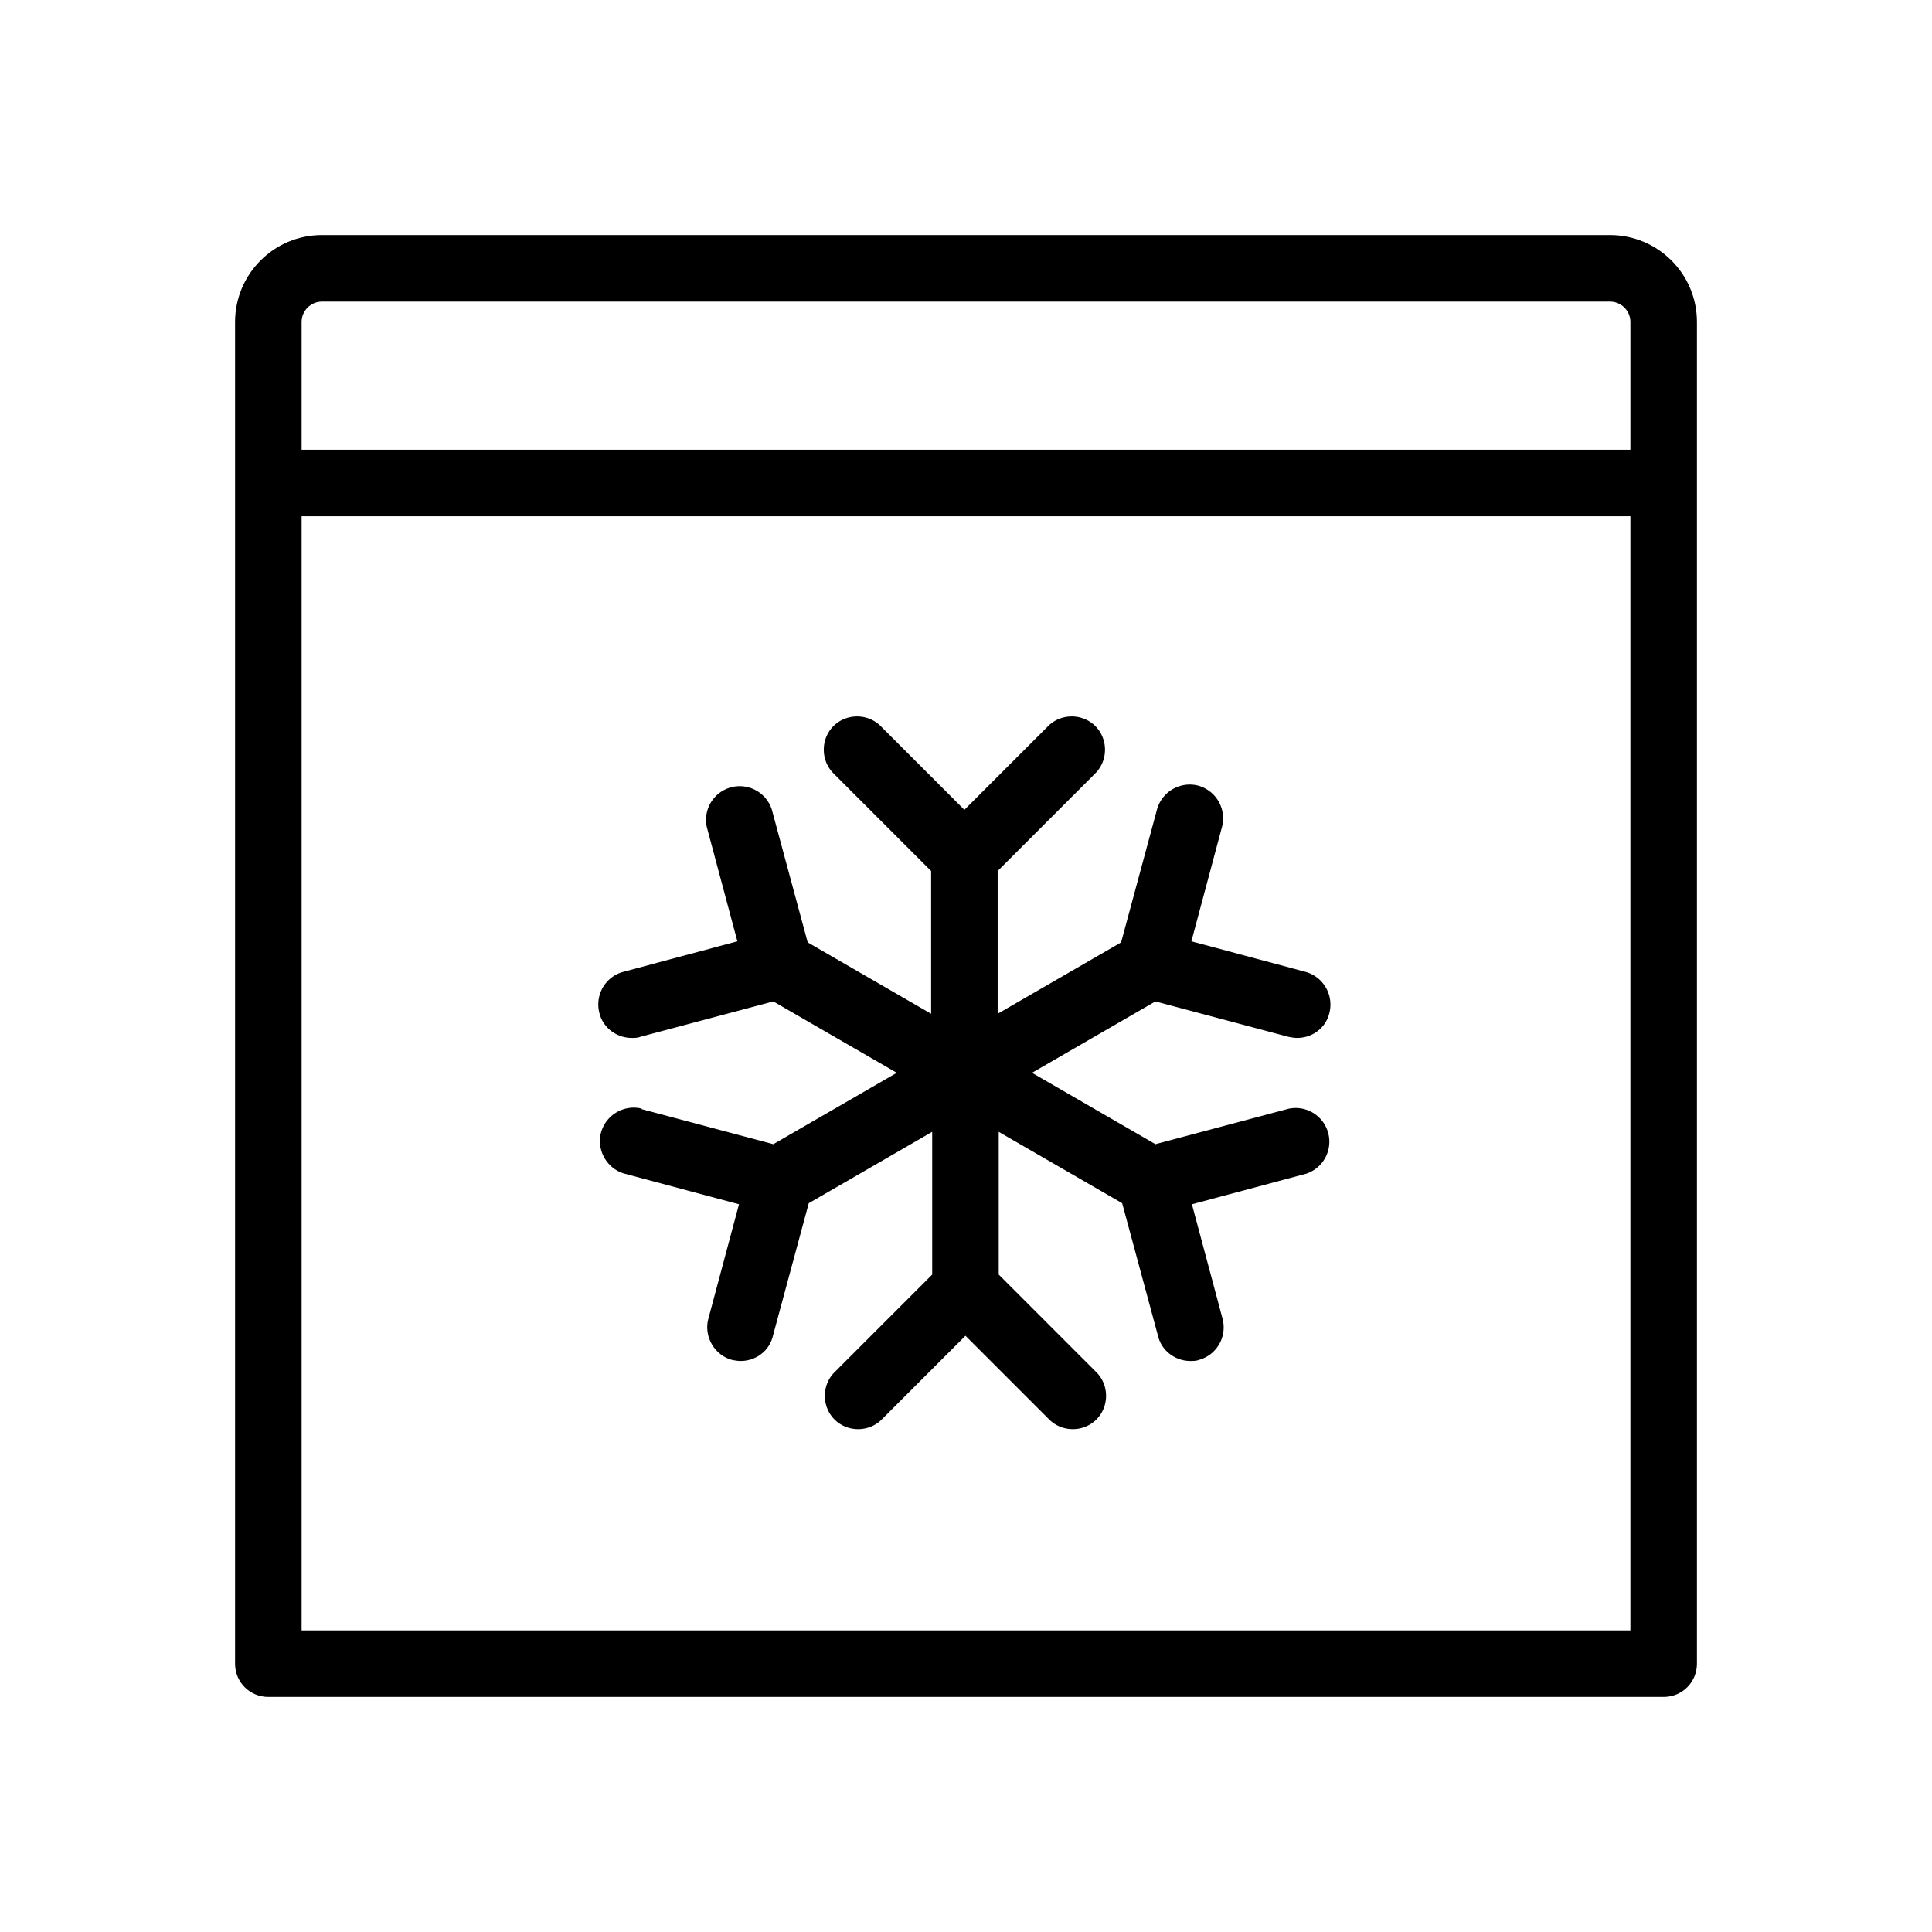 <svg id="uuid-5d445530-94bf-48aa-8e5e-637e9c6b83d2" xmlns="http://www.w3.org/2000/svg" viewBox="0 0 36 36">
  <defs>
    <style>
      .uuid-0688c0c2-954a-4a09-846c-97926a6d0b00{stroke-width:0}
    </style>
  </defs>
  <path class="uuid-0688c0c2-954a-4a09-846c-97926a6d0b00" d="M30 4.38H6c-.9 0-1.62.73-1.62 1.62v25c0 .35.28.62.62.62h26c.35 0 .62-.28.62-.62V6c0-.9-.73-1.62-1.62-1.62ZM5.62 6c0-.21.17-.38.38-.38h24c.21 0 .38.17.38.38v2.38H5.62V6Zm24.76 24.38H5.62V9.62h24.76v20.76Z"/>
  <path class="uuid-0688c0c2-954a-4a09-846c-97926a6d0b00" d="M11.97 20.66a.633.633 0 0 0-.77.44c-.09.33.11.68.44.77l2.13.57-.57 2.13c-.09.33.11.68.44.77.05.01.11.02.16.02.28 0 .53-.18.6-.46l.67-2.48 2.3-1.33v2.66l-1.82 1.82c-.24.24-.24.64 0 .88s.64.24.88 0l1.56-1.56 1.56 1.56c.12.12.28.18.44.18s.32-.06.44-.18c.24-.24.24-.64 0-.88l-1.82-1.82v-2.66l2.3 1.33.67 2.48c.07.28.33.46.6.46.05 0 .11 0 .16-.02.33-.09.53-.43.44-.77l-.57-2.13 2.13-.57a.628.628 0 0 0-.33-1.21l-2.48.66-2.3-1.33 2.3-1.33 2.48.66c.05.01.11.02.16.02.28 0 .53-.18.6-.46a.633.633 0 0 0-.44-.77l-2.13-.57.57-2.13a.633.633 0 0 0-.44-.77.633.633 0 0 0-.77.44l-.67 2.48-2.3 1.33v-2.66l1.82-1.82c.24-.24.24-.64 0-.88s-.64-.24-.88 0l-1.56 1.56-1.56-1.56c-.24-.24-.64-.24-.88 0s-.24.64 0 .88l1.82 1.82v2.66l-2.3-1.33-.67-2.48a.628.628 0 0 0-1.21.33l.57 2.13-2.13.57c-.33.09-.53.43-.44.77.07.28.33.46.6.46.05 0 .11 0 .16-.02l2.48-.66 2.3 1.33-2.3 1.33-2.48-.66h.04Z"/>
</svg>
